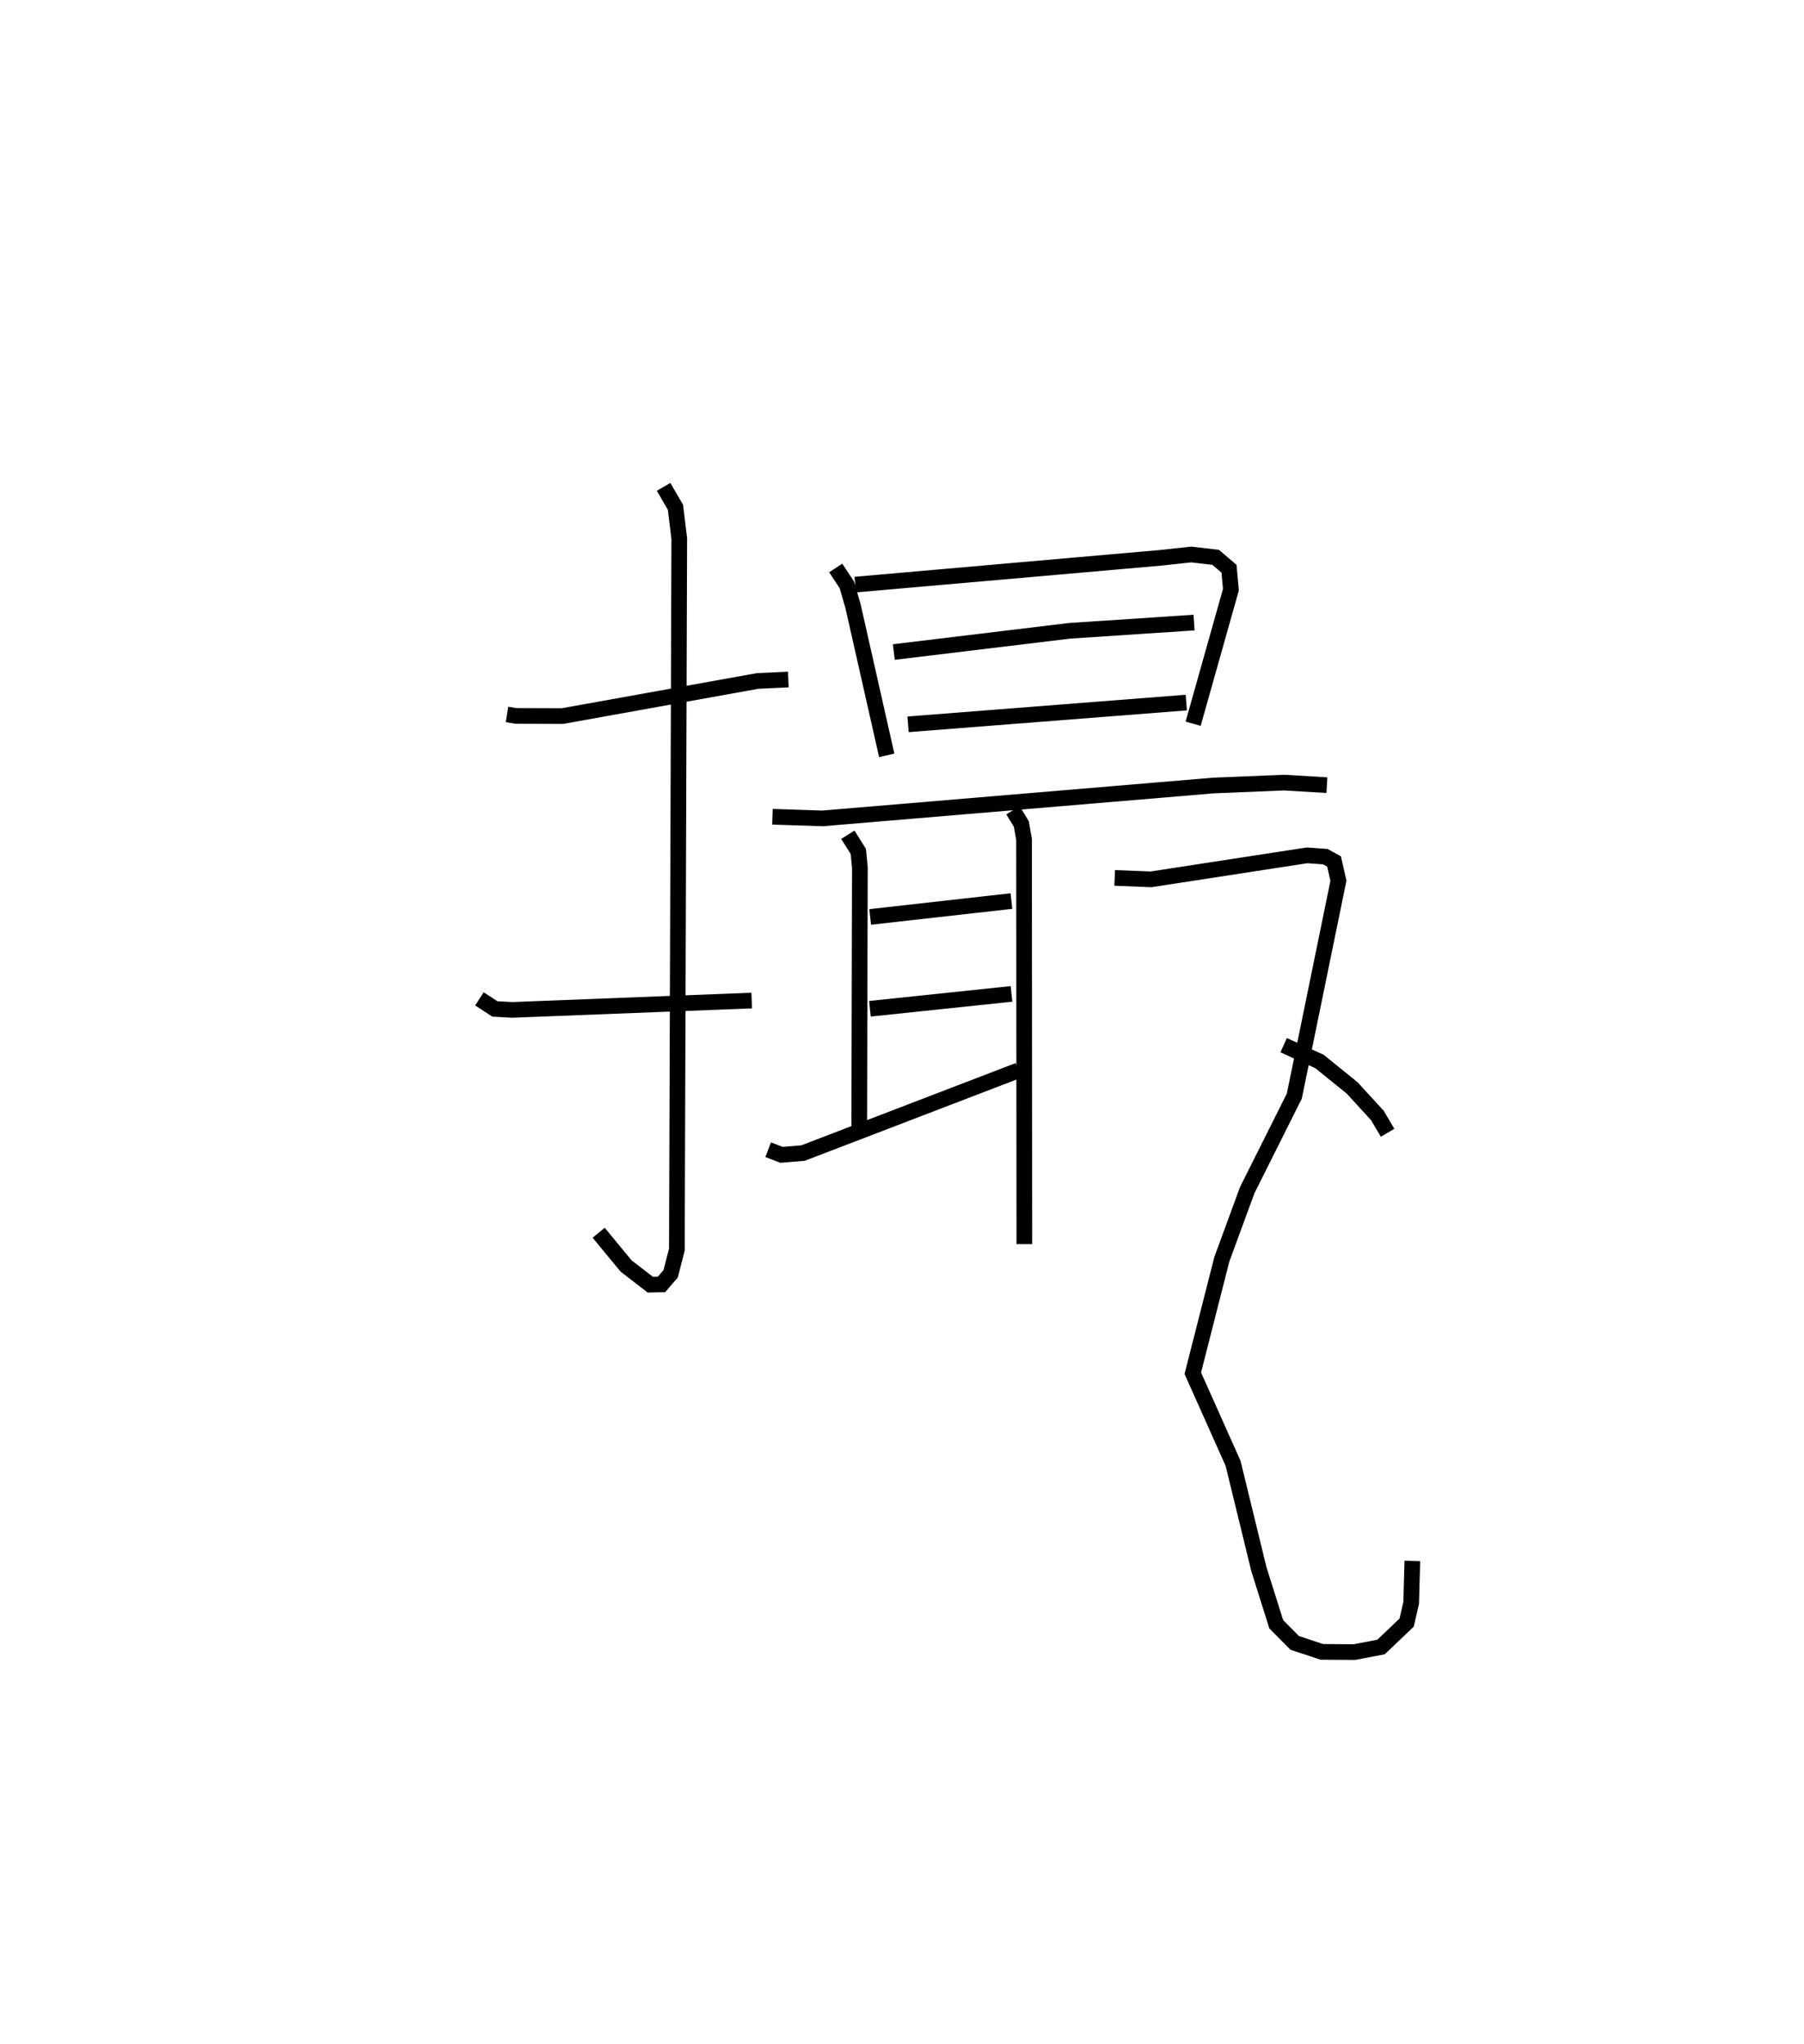 <?xml version="1.0" encoding="utf-8" ?>
<svg baseProfile="full" height="130.447" version="1.1" width="115.128" xmlns="http://www.w3.org/2000/svg" xmlns:ev="http://www.w3.org/2001/xml-events" xmlns:xlink="http://www.w3.org/1999/xlink"><defs /><rect fill="white" height="130.447" width="115.128" x="0" y="0" /><path d="M25,25 m0.0,0.0 m7.355,20.603 l0.576,0.092 2.967,0.01 l12.453,-2.241 1.958,-0.092 m-7.96,-12.296 l0.757,1.304 0.243,1.997 l-0.153,45.383 -0.397,1.545 l-0.584,0.676 -0.715,0.016 l-1.546,-1.193 -1.749,-2.122 m-7.61,-14.928 l0.986,0.644 1.115,0.061 l15.277,-0.596 m5.361,-27.611 l0.71,1.076 0.395,1.365 l2.15,9.518 m-2.012,-10.897 l19.486,-1.71 1.96,-0.212 l1.557,0.181 0.853,0.726 l0.122,1.337 -2.411,8.557 m-19.102,-4.575 l11.214,-1.355 7.946,-0.526 m-18.252,6.494 l17.756,-1.388 m-26.41,7.288 l3.202,0.105 24.931,-2.098 l4.513,-0.186 2.739,0.162 m-30.576,3.165 l0.67,1.062 0.101,1.03 l-0.042,16.813 m0.699,-13.658 l9.014,-1.014 m-9.029,6.875 l9.034,-0.949 m-15.529,9.946 l0.854,0.327 1.375,-0.115 l13.743,-5.275 m-0.347,-16.602 l0.531,0.875 0.174,0.988 l0.018,25.829 m5.766,-23.376 l2.321,0.091 9.95,-1.531 l1.168,0.082 0.561,0.308 l0.279,1.23 -2.815,13.745 l-3.007,6.007 -1.619,4.411 l-1.853,7.272 2.57,5.751 l1.646,6.749 1.109,3.523 l1.181,1.189 1.73,0.573 l2.082,0.014 1.696,-0.326 l1.633,-1.557 0.29,-1.257 l0.074,-2.681 m-8.212,-32.917 l2.287,1.042 2.082,1.685 l1.613,1.761 0.651,1.103 " fill="none" stroke="black" stroke-width="1" /></svg>